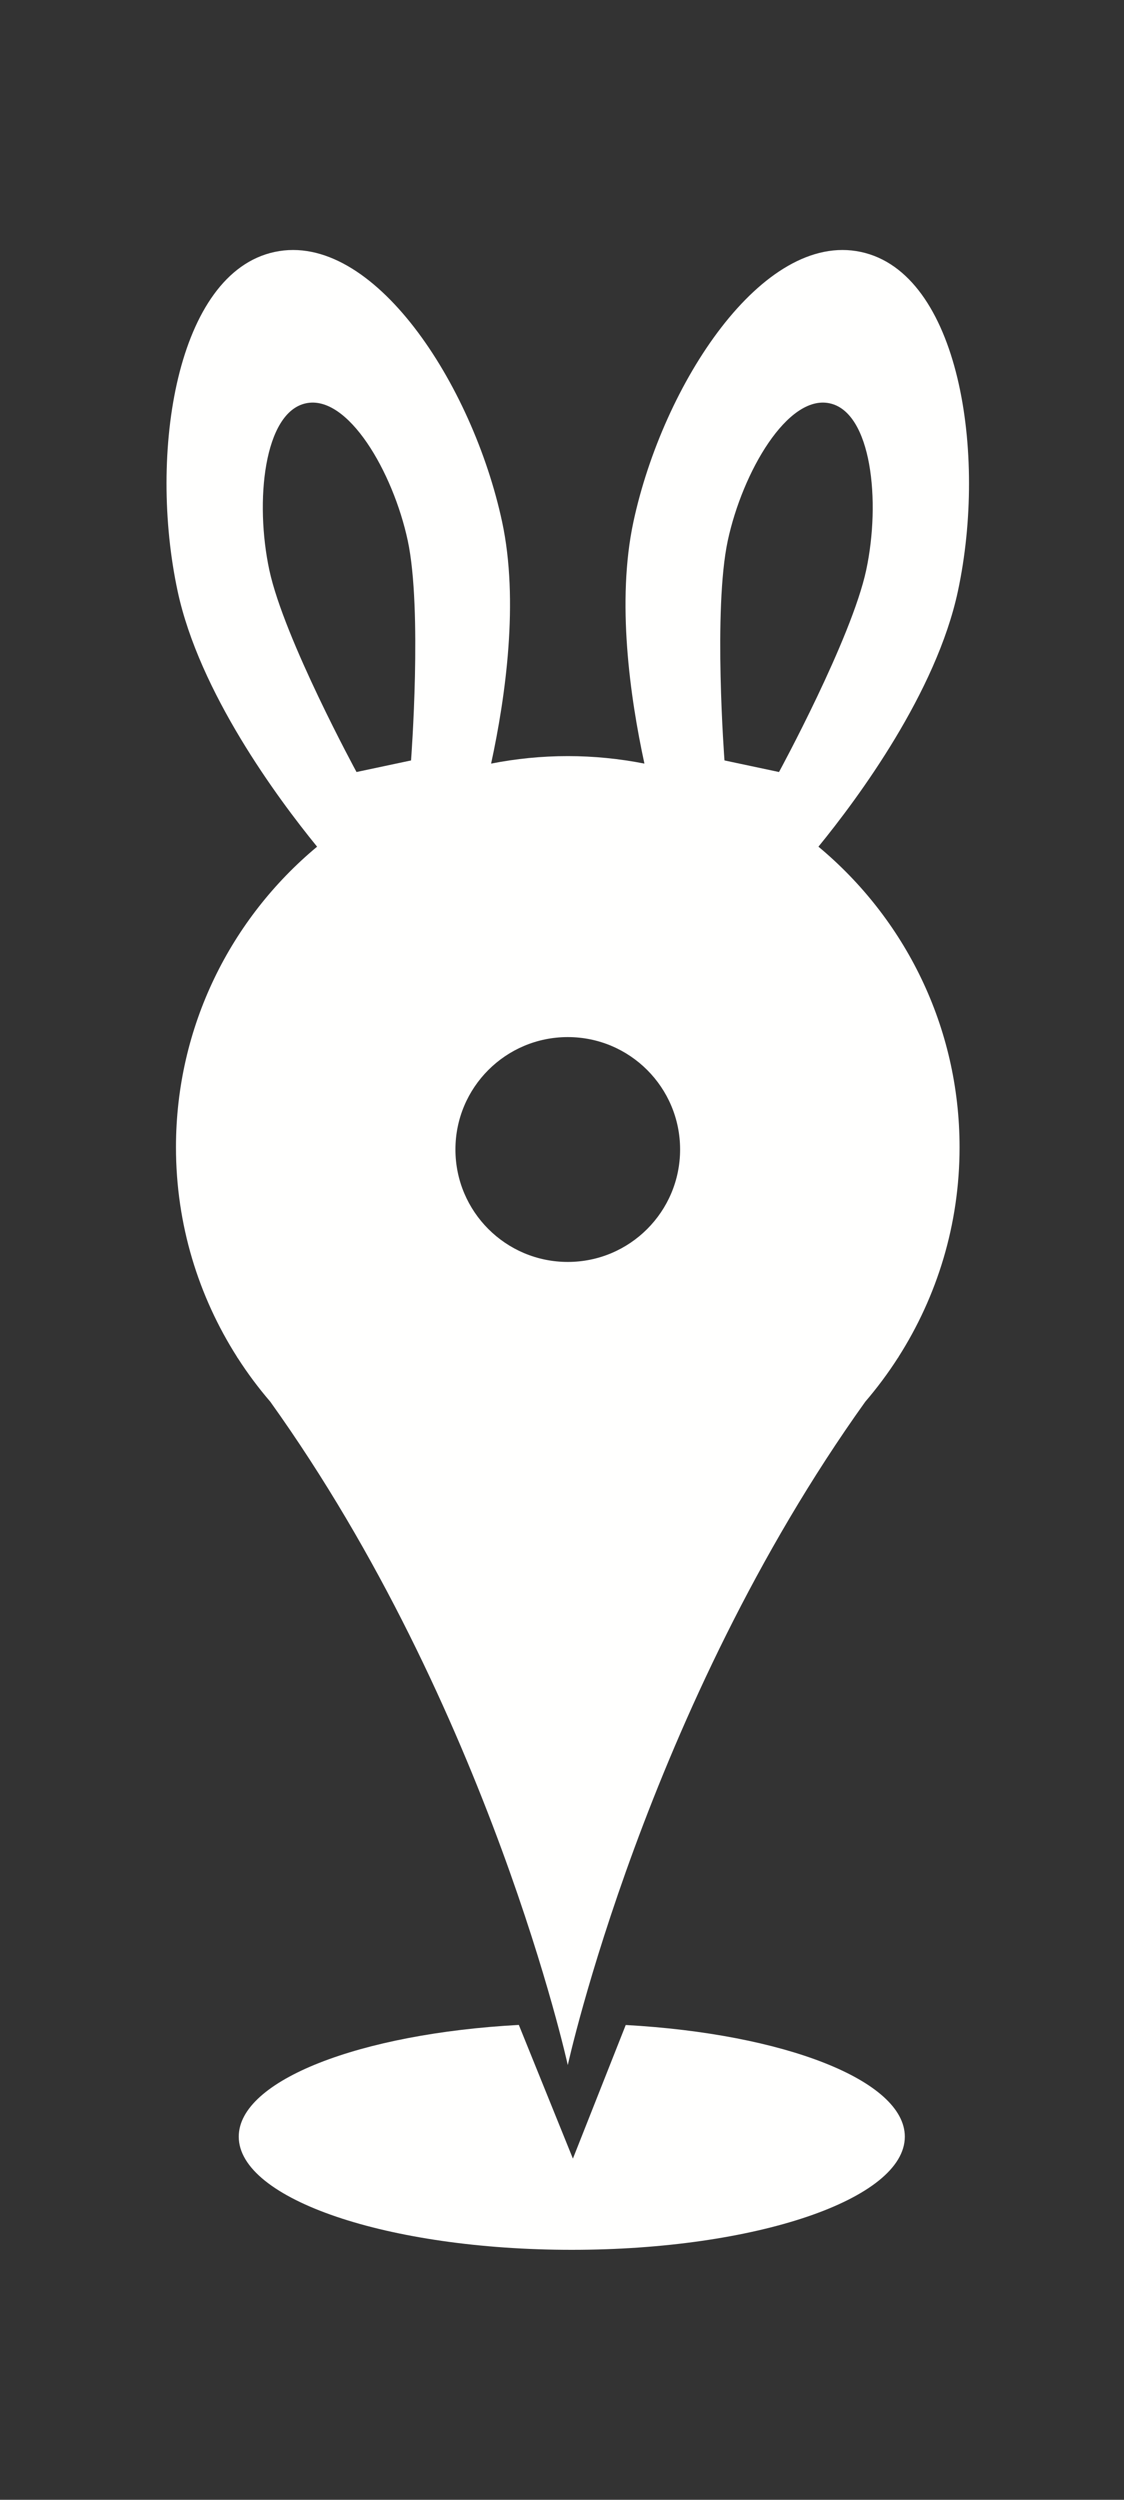 <?xml version="1.0" encoding="UTF-8"?>
<svg width="27px" height="60px" viewBox="0 0 27 60" version="1.1" xmlns="http://www.w3.org/2000/svg" xmlns:xlink="http://www.w3.org/1999/xlink">
    <rect x="0" y="0" width="27" height="60" fill="#333333" stroke="none"/>
    <!-- Generator: Sketch 49.2 (51160) - http://www.bohemiancoding.com/sketch -->
    <title>studiohop-icon</title>
    <desc>Created with Sketch.</desc>
    <defs></defs>
    <g id="studiohop-icon" stroke="none" stroke-width="1" fill="none" fill-rule="evenodd">
        <path d="M15.031,48.604 C18.833,48.814 21.735,49.934 21.735,51.284 C21.735,52.784 18.153,54 13.735,54 C9.317,54 5.735,52.784 5.735,51.284 C5.735,49.931 8.649,48.809 12.463,48.602 L13.762,51.811 L15.031,48.604 Z M19.66,20.322 C21.731,22.044 23.05,24.637 23.05,27.537 C23.05,29.39 22.51,31.116 21.581,32.572 L21.584,32.572 C21.578,32.579 21.573,32.587 21.567,32.594 C21.33,32.963 21.069,33.313 20.785,33.644 C15.518,41 13.639,49.566 13.639,49.566 C13.639,49.566 11.759,41 6.493,33.644 C6.208,33.313 5.947,32.963 5.71,32.594 C5.704,32.587 5.699,32.579 5.693,32.572 L5.696,32.572 C4.767,31.116 4.227,29.39 4.227,27.537 C4.227,24.637 5.546,22.044 7.617,20.322 C6.658,19.146 4.787,16.616 4.267,14.19 C3.558,10.883 4.236,6.55 6.598,6.047 C8.96,5.543 11.353,9.221 12.062,12.528 C12.468,14.426 12.146,16.718 11.797,18.328 C12.393,18.211 13.008,18.148 13.639,18.148 C14.269,18.148 14.884,18.211 15.48,18.328 C15.131,16.718 14.809,14.426 15.215,12.528 C15.924,9.221 18.317,5.543 20.679,6.047 C23.041,6.55 23.719,10.883 23.01,14.19 C22.491,16.616 20.62,19.146 19.66,20.322 Z M13.639,30.289 C15.129,30.289 16.337,29.081 16.337,27.59 C16.337,26.1 15.129,24.892 13.639,24.892 C12.148,24.892 10.94,26.1 10.94,27.59 C10.94,29.081 12.148,30.289 13.639,30.289 Z M7.349,9.68 C6.341,9.894 6.116,12.033 6.47,13.685 C6.825,15.336 8.564,18.53 8.564,18.53 L9.874,18.252 C9.874,18.252 10.149,14.629 9.795,12.977 C9.441,11.326 8.356,9.465 7.349,9.68 Z M17.482,12.977 C17.128,14.629 17.403,18.252 17.403,18.252 L18.713,18.53 C18.713,18.53 20.452,15.336 20.807,13.685 C21.161,12.033 20.936,9.894 19.928,9.68 C18.921,9.465 17.837,11.326 17.482,12.977 Z" id="Combined-Shape" fill="#FFFFFE"></path>
    </g>
</svg>